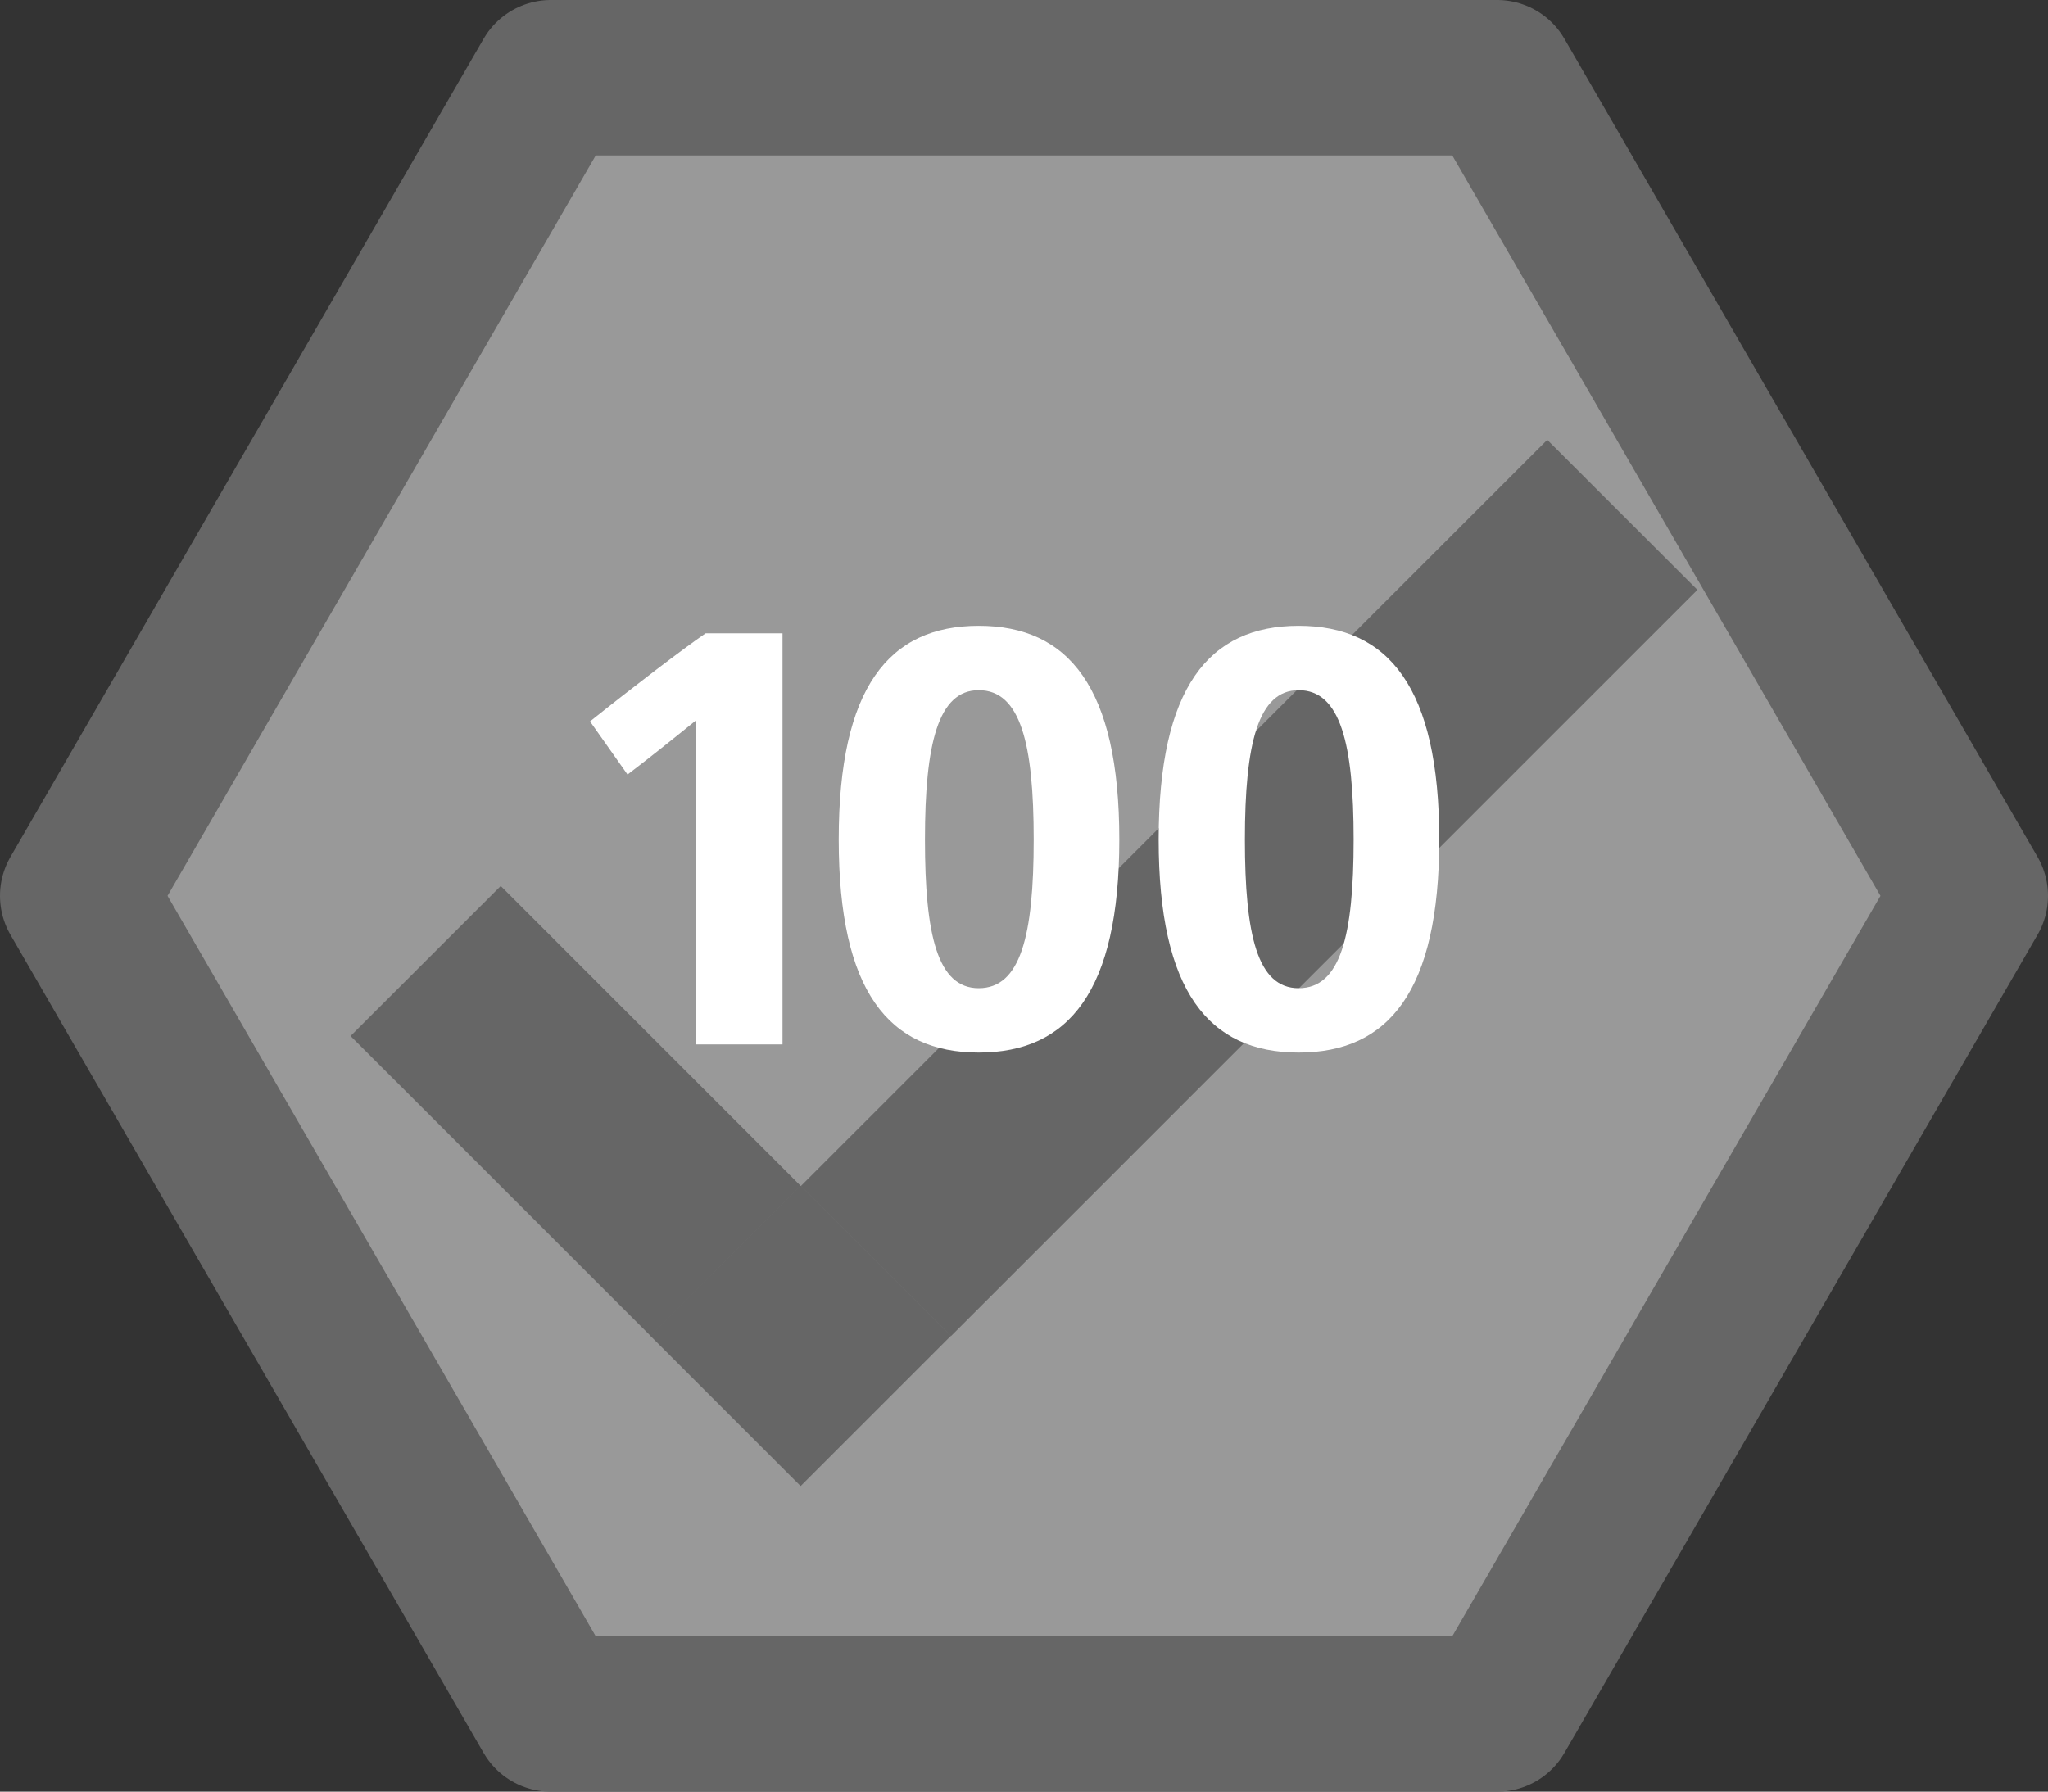 <?xml version="1.0" encoding="utf-8"?>
<!-- Generator: Adobe Illustrator 16.0.0, SVG Export Plug-In . SVG Version: 6.00 Build 0)  -->
<!DOCTYPE svg PUBLIC "-//W3C//DTD SVG 1.1//EN" "http://www.w3.org/Graphics/SVG/1.1/DTD/svg11.dtd">
<svg version="1.1" id="Layer_1" xmlns="http://www.w3.org/2000/svg" xmlns:xlink="http://www.w3.org/1999/xlink" x="0px" y="0px"
	 width="250.275px" height="219px" viewBox="0 0 250.275 219" enable-background="new 0 0 250.275 219" xml:space="preserve">
<rect x="0" y="0" width="250.275" height="219" fill="#333333" stroke="none"/>
<g id="Layer_1_1_">
</g>
<g id="Layer_2">
	<polygon fill="#999999" stroke="#666666" stroke-width="19" stroke-linejoin="round" stroke-miterlimit="10" points="67.319,209.5 
		9.5,109.5 67.319,9.5 182.957,9.5 240.775,109.5 182.957,209.5 	"/>
</g>
<g id="Layer_5">
	<g>
		<polygon fill="#666666" points="61.192,108.296 42.842,126.635 79.529,163.318 97.866,144.977 		"/>
		<polygon fill="#666666" points="189.083,53.763 97.866,144.977 116.209,163.318 207.433,72.1 		"/>
		
			<rect x="84.89" y="150.352" transform="matrix(0.707 0.707 -0.707 0.707 144.121 -21.369)" fill="#666666" width="25.94" height="25.934"/>
		
			<rect x="84.89" y="150.352" transform="matrix(0.707 0.707 -0.707 0.707 144.121 -21.369)" fill="#666666" width="25.94" height="25.934"/>
	</g>
</g>
<g id="Layer_3">
	<g enable-background="new    ">
		<path fill="#FFFFFF" d="M95.626,77.41v50.252H85.087V88.026c-2.826,2.291-5.88,4.734-8.401,6.644l-4.582-6.491
			c5.346-4.276,11.456-8.936,14.128-10.769H95.626z"/>
		<path fill="#FFFFFF" d="M119.603,128.655c-10.998,0-17.107-7.484-17.107-26.043c0-18.558,6.109-26.118,17.107-26.118
			s17.183,7.561,17.183,26.118C136.786,121.171,130.6,128.655,119.603,128.655z M119.603,84.36c-4.964,0-6.568,6.567-6.568,18.252
			s1.527,18.177,6.568,18.177c5.117,0,6.72-6.415,6.72-18.177C126.323,90.928,124.719,84.36,119.603,84.36z"/>
		<path fill="#FFFFFF" d="M158.7,128.655c-10.997,0-17.106-7.484-17.106-26.043c0-18.558,6.109-26.118,17.106-26.118
			c10.998,0,17.184,7.561,17.184,26.118C175.884,121.171,169.698,128.655,158.7,128.655z M158.7,84.36
			c-4.964,0-6.567,6.567-6.567,18.252s1.527,18.177,6.567,18.177c5.117,0,6.721-6.415,6.721-18.177
			C165.421,90.928,163.817,84.36,158.7,84.36z"/>
	</g>
</g>
</svg>
